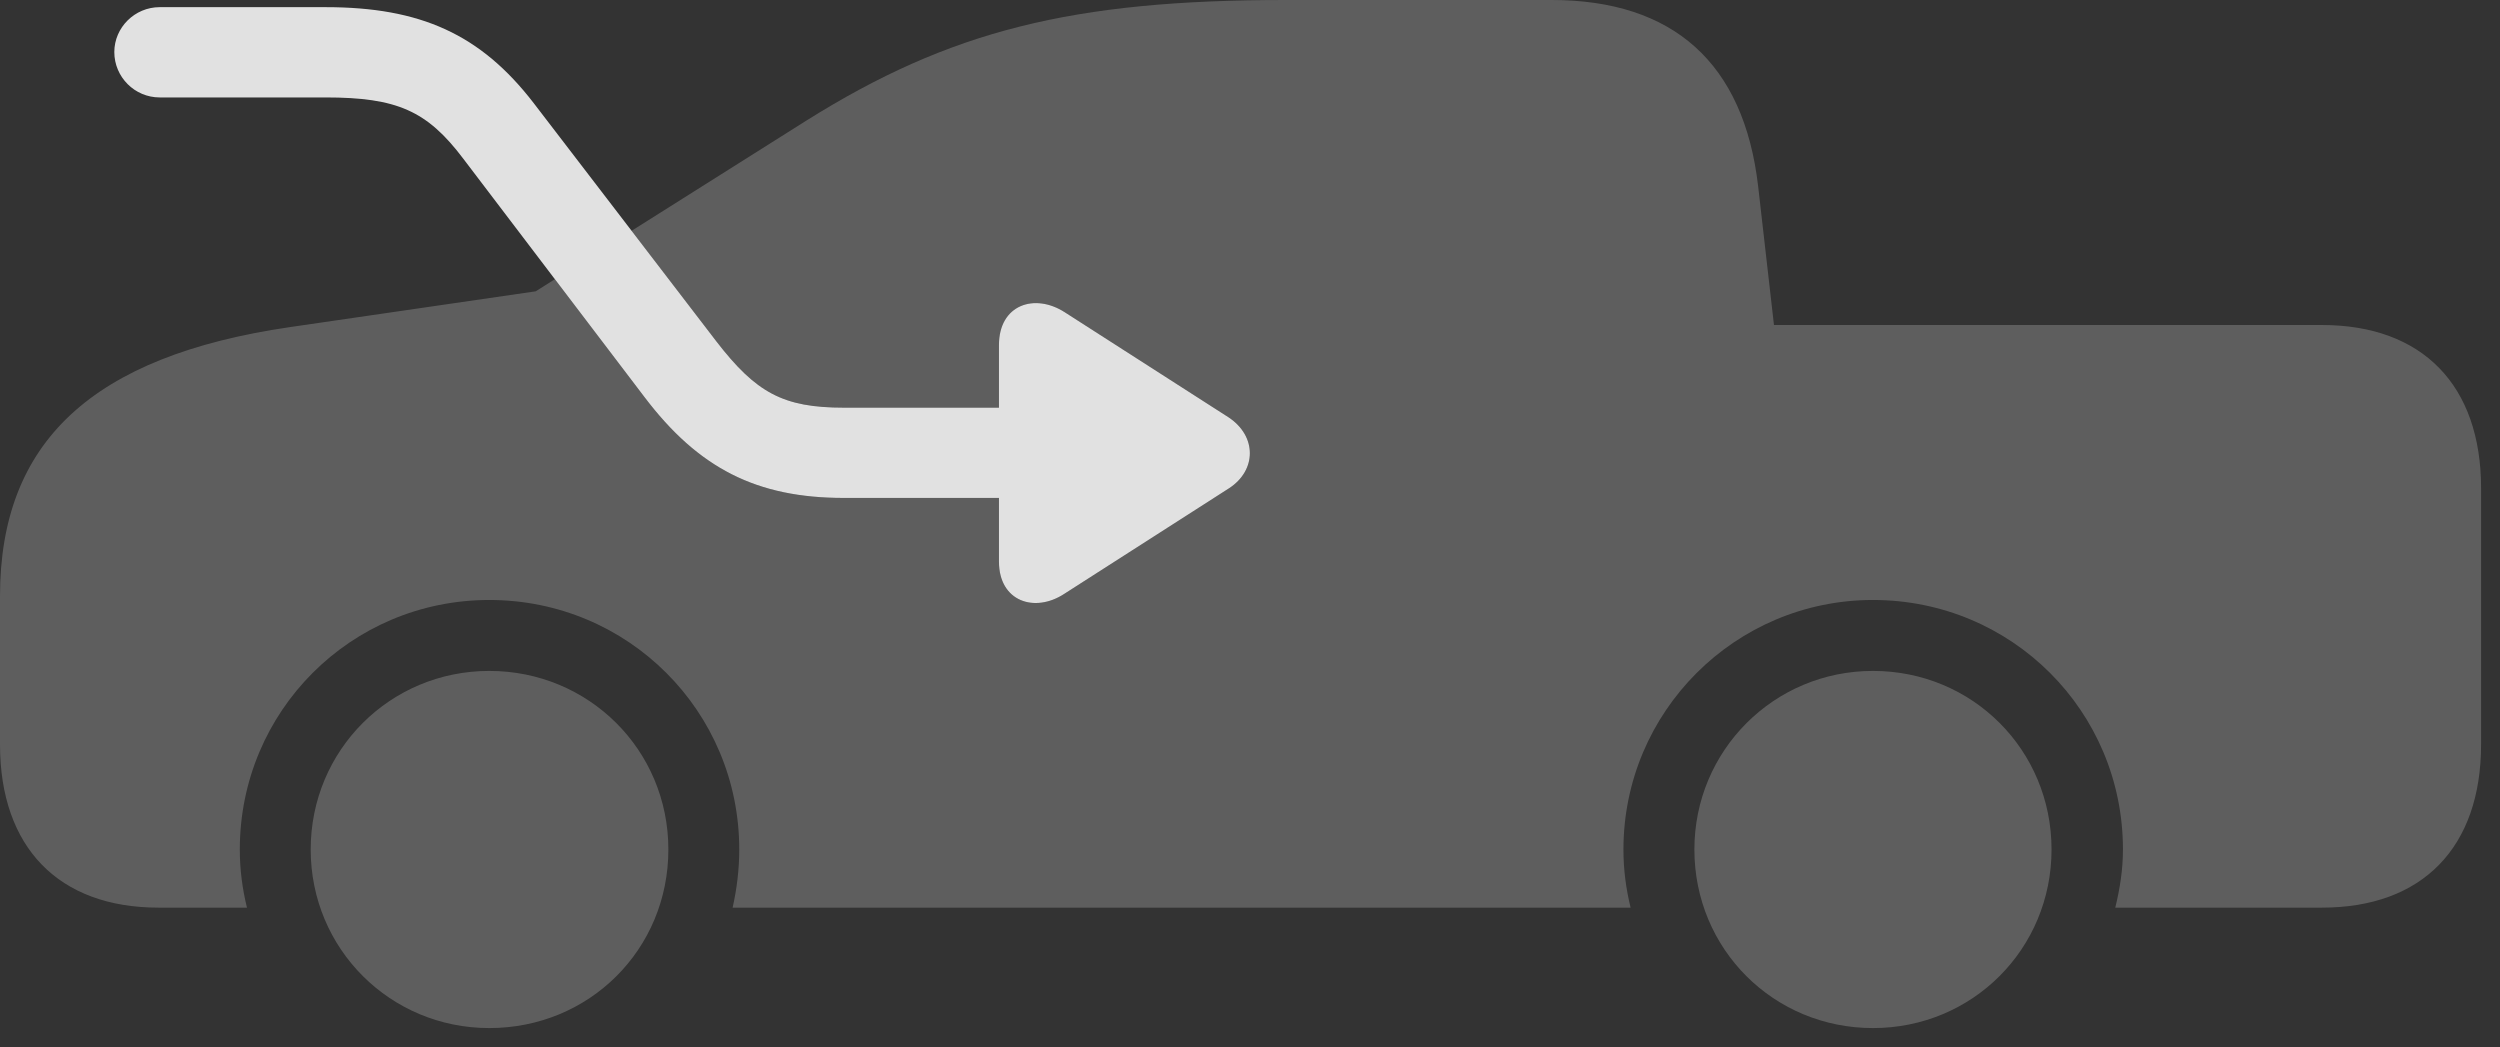 <?xml version="1.0" encoding="UTF-8"?>
<!--Generator: Apple Native CoreSVG 341-->
<!DOCTYPE svg
PUBLIC "-//W3C//DTD SVG 1.1//EN"
       "http://www.w3.org/Graphics/SVG/1.1/DTD/svg11.dtd">
<svg version="1.1" xmlns="http://www.w3.org/2000/svg" xmlns:xlink="http://www.w3.org/1999/xlink" viewBox="0 0 47.852 20.049">
 <rect x="0" y="0" width="47.852" height="20.049" fill="#333333" stroke="none"/>
 <g>
  <rect height="20.049" opacity="0" width="47.852" x="0" y="0"/>
  <path d="M12.793 16.26C12.793 18.174 11.279 19.678 9.365 19.678C7.471 19.678 5.947 18.164 5.947 16.26C5.947 14.355 7.471 12.842 9.365 12.842C11.27 12.842 12.793 14.355 12.793 16.26ZM39.268 16.26C39.268 18.164 37.754 19.678 35.85 19.678C33.945 19.678 32.432 18.164 32.432 16.26C32.432 14.365 33.955 12.842 35.85 12.842C37.754 12.842 39.268 14.355 39.268 16.26ZM33.652 3.564L33.955 6.221L44.443 6.221C46.367 6.221 47.49 7.373 47.49 9.346L47.49 14.248C47.49 16.221 46.367 17.373 44.443 17.373L40.488 17.373C40.576 17.012 40.635 16.65 40.635 16.26C40.635 13.613 38.506 11.484 35.85 11.484C33.213 11.484 31.074 13.623 31.074 16.26C31.074 16.65 31.123 17.012 31.211 17.373L14.023 17.373C14.102 17.021 14.15 16.65 14.15 16.26C14.15 13.613 12.021 11.484 9.365 11.484C6.719 11.484 4.59 13.613 4.59 16.26C4.59 16.65 4.639 17.012 4.727 17.373L3.037 17.373C1.123 17.373 0 16.221 0 14.248L0 11.416C0 8.467 1.748 6.816 5.557 6.26L10.254 5.576L10.621 5.344L12.334 7.598C13.369 8.965 14.482 9.531 16.152 9.531L19.121 9.531L19.121 10.752C19.121 11.514 19.805 11.738 20.371 11.367L23.525 9.346C24.053 9.004 24.062 8.35 23.516 7.988L20.381 5.977C19.805 5.605 19.121 5.83 19.121 6.602L19.121 7.803L16.152 7.803C14.99 7.803 14.473 7.52 13.711 6.533L12.089 4.418L15.44 2.305C18.184 0.586 20.527 0 24.609 0L29.697 0C32.031 0 33.379 1.211 33.652 3.564Z" fill="white" fill-opacity="0.212"/>
  <path d="M16.152 9.531C14.482 9.531 13.369 8.965 12.334 7.598L8.867 3.037C8.174 2.119 7.598 1.865 6.23 1.865L3.057 1.865C2.578 1.865 2.188 1.475 2.188 0.996C2.188 0.527 2.578 0.137 3.057 0.137L6.23 0.137C8.047 0.137 9.199 0.654 10.215 1.973L13.711 6.533C14.473 7.52 14.99 7.803 16.152 7.803L19.121 7.803L19.121 6.602C19.121 5.83 19.805 5.605 20.381 5.977L23.516 7.988C24.062 8.35 24.053 9.004 23.525 9.346L20.371 11.367C19.805 11.738 19.121 11.514 19.121 10.752L19.121 9.531Z" fill="white" fill-opacity="0.85"/>
 </g>
</svg>
